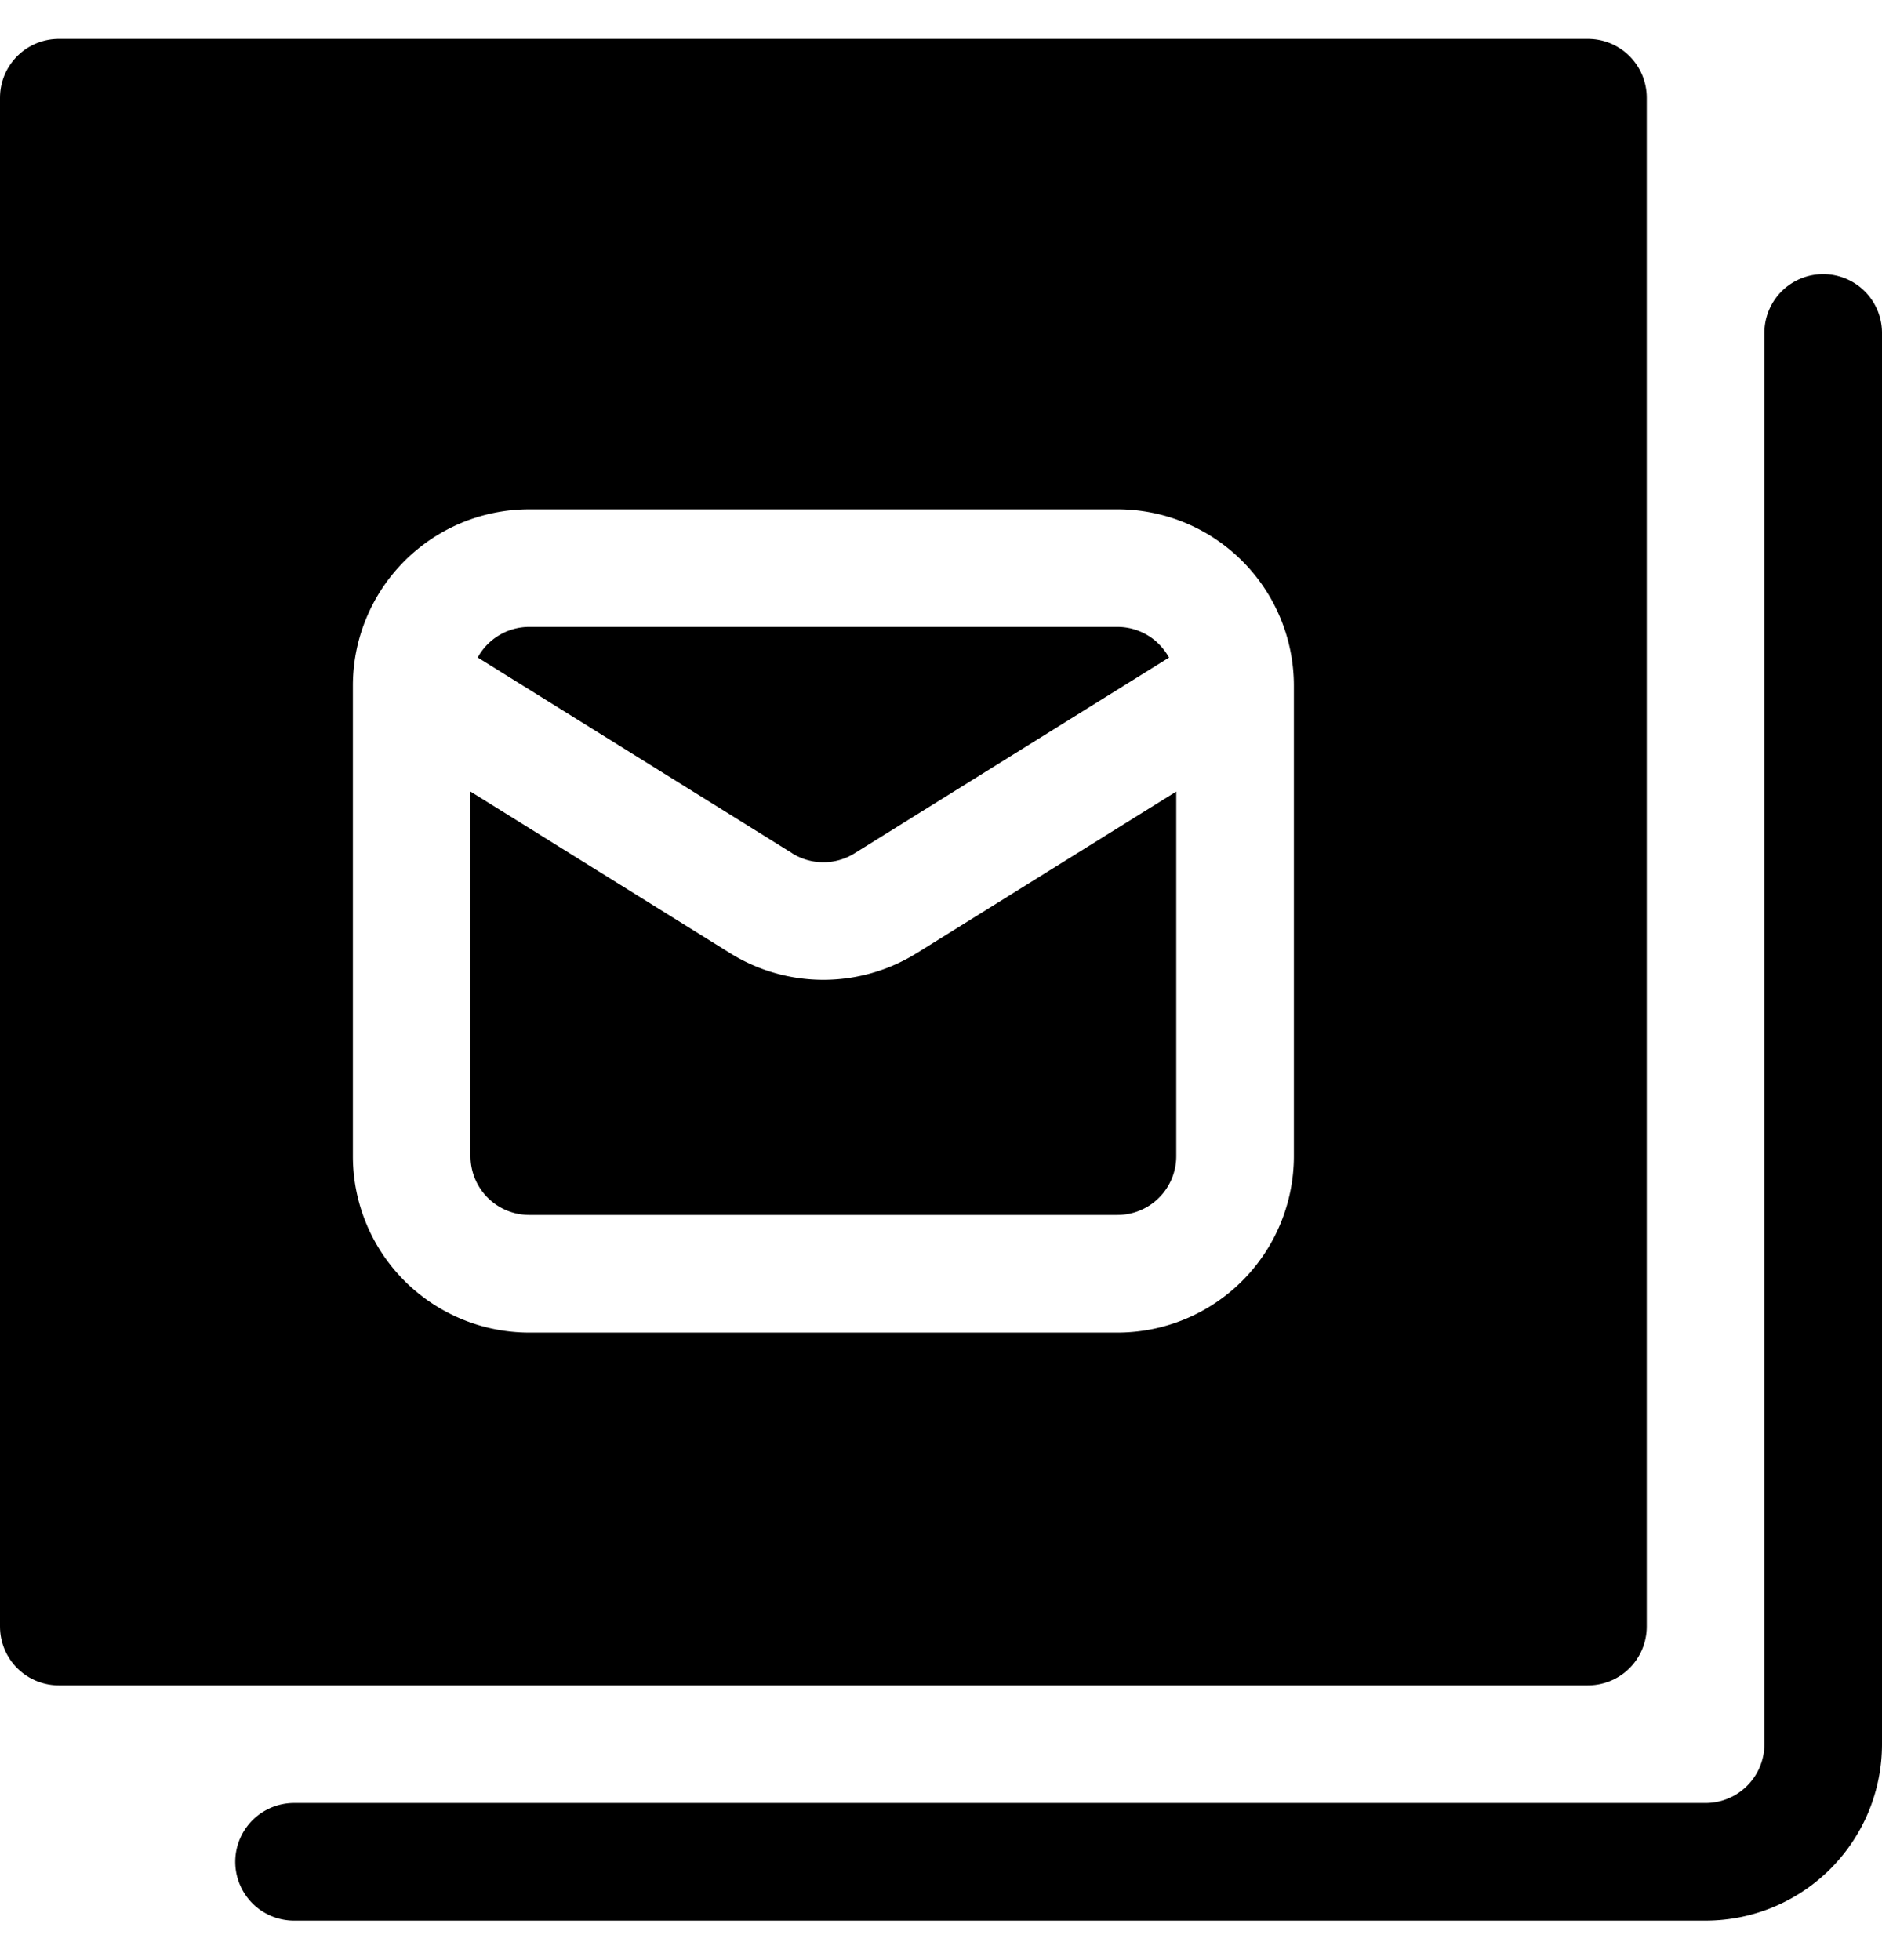 <svg xmlns="http://www.w3.org/2000/svg" xmlns:xlink="http://www.w3.org/1999/xlink" width="24" height="25" viewBox="0 0 24 25"><g fill="none"><path stroke="currentColor" stroke-linecap="round" stroke-linejoin="round" stroke-width="1.5" d="M20.25 1.246H.75v19.5h19.5z"/><path stroke="currentColor" stroke-linecap="round" stroke-linejoin="round" stroke-width="1.5" d="M3.75 23.746h18a1.5 1.5 0 0 0 1.5-1.5v-18"/><path fill="currentColor" fill-rule="evenodd" d="M1.125 1.5H20.25v19.246H1.125zM16.5 8.746v6a2.25 2.25 0 0 1-2.25 2.25h-7.5a2.25 2.25 0 0 1-2.25-2.25v-6a2.25 2.25 0 0 1 2.25-2.25h7.5a2.25 2.25 0 0 1 2.25 2.25M6 10.096v4.65a.75.75 0 0 0 .75.75h7.5a.75.75 0 0 0 .75-.75v-4.65l-3.307 2.059h-.001a2.25 2.25 0 0 1-2.384 0zm8.78-1.88a.75.75 0 0 0-.53-.22h-7.5a.75.75 0 0 0-.658.39l4.01 2.496v.001a.75.75 0 0 0 .796 0l4.01-2.496a.8.8 0 0 0-.128-.171" clip-rule="evenodd"/></g></svg>